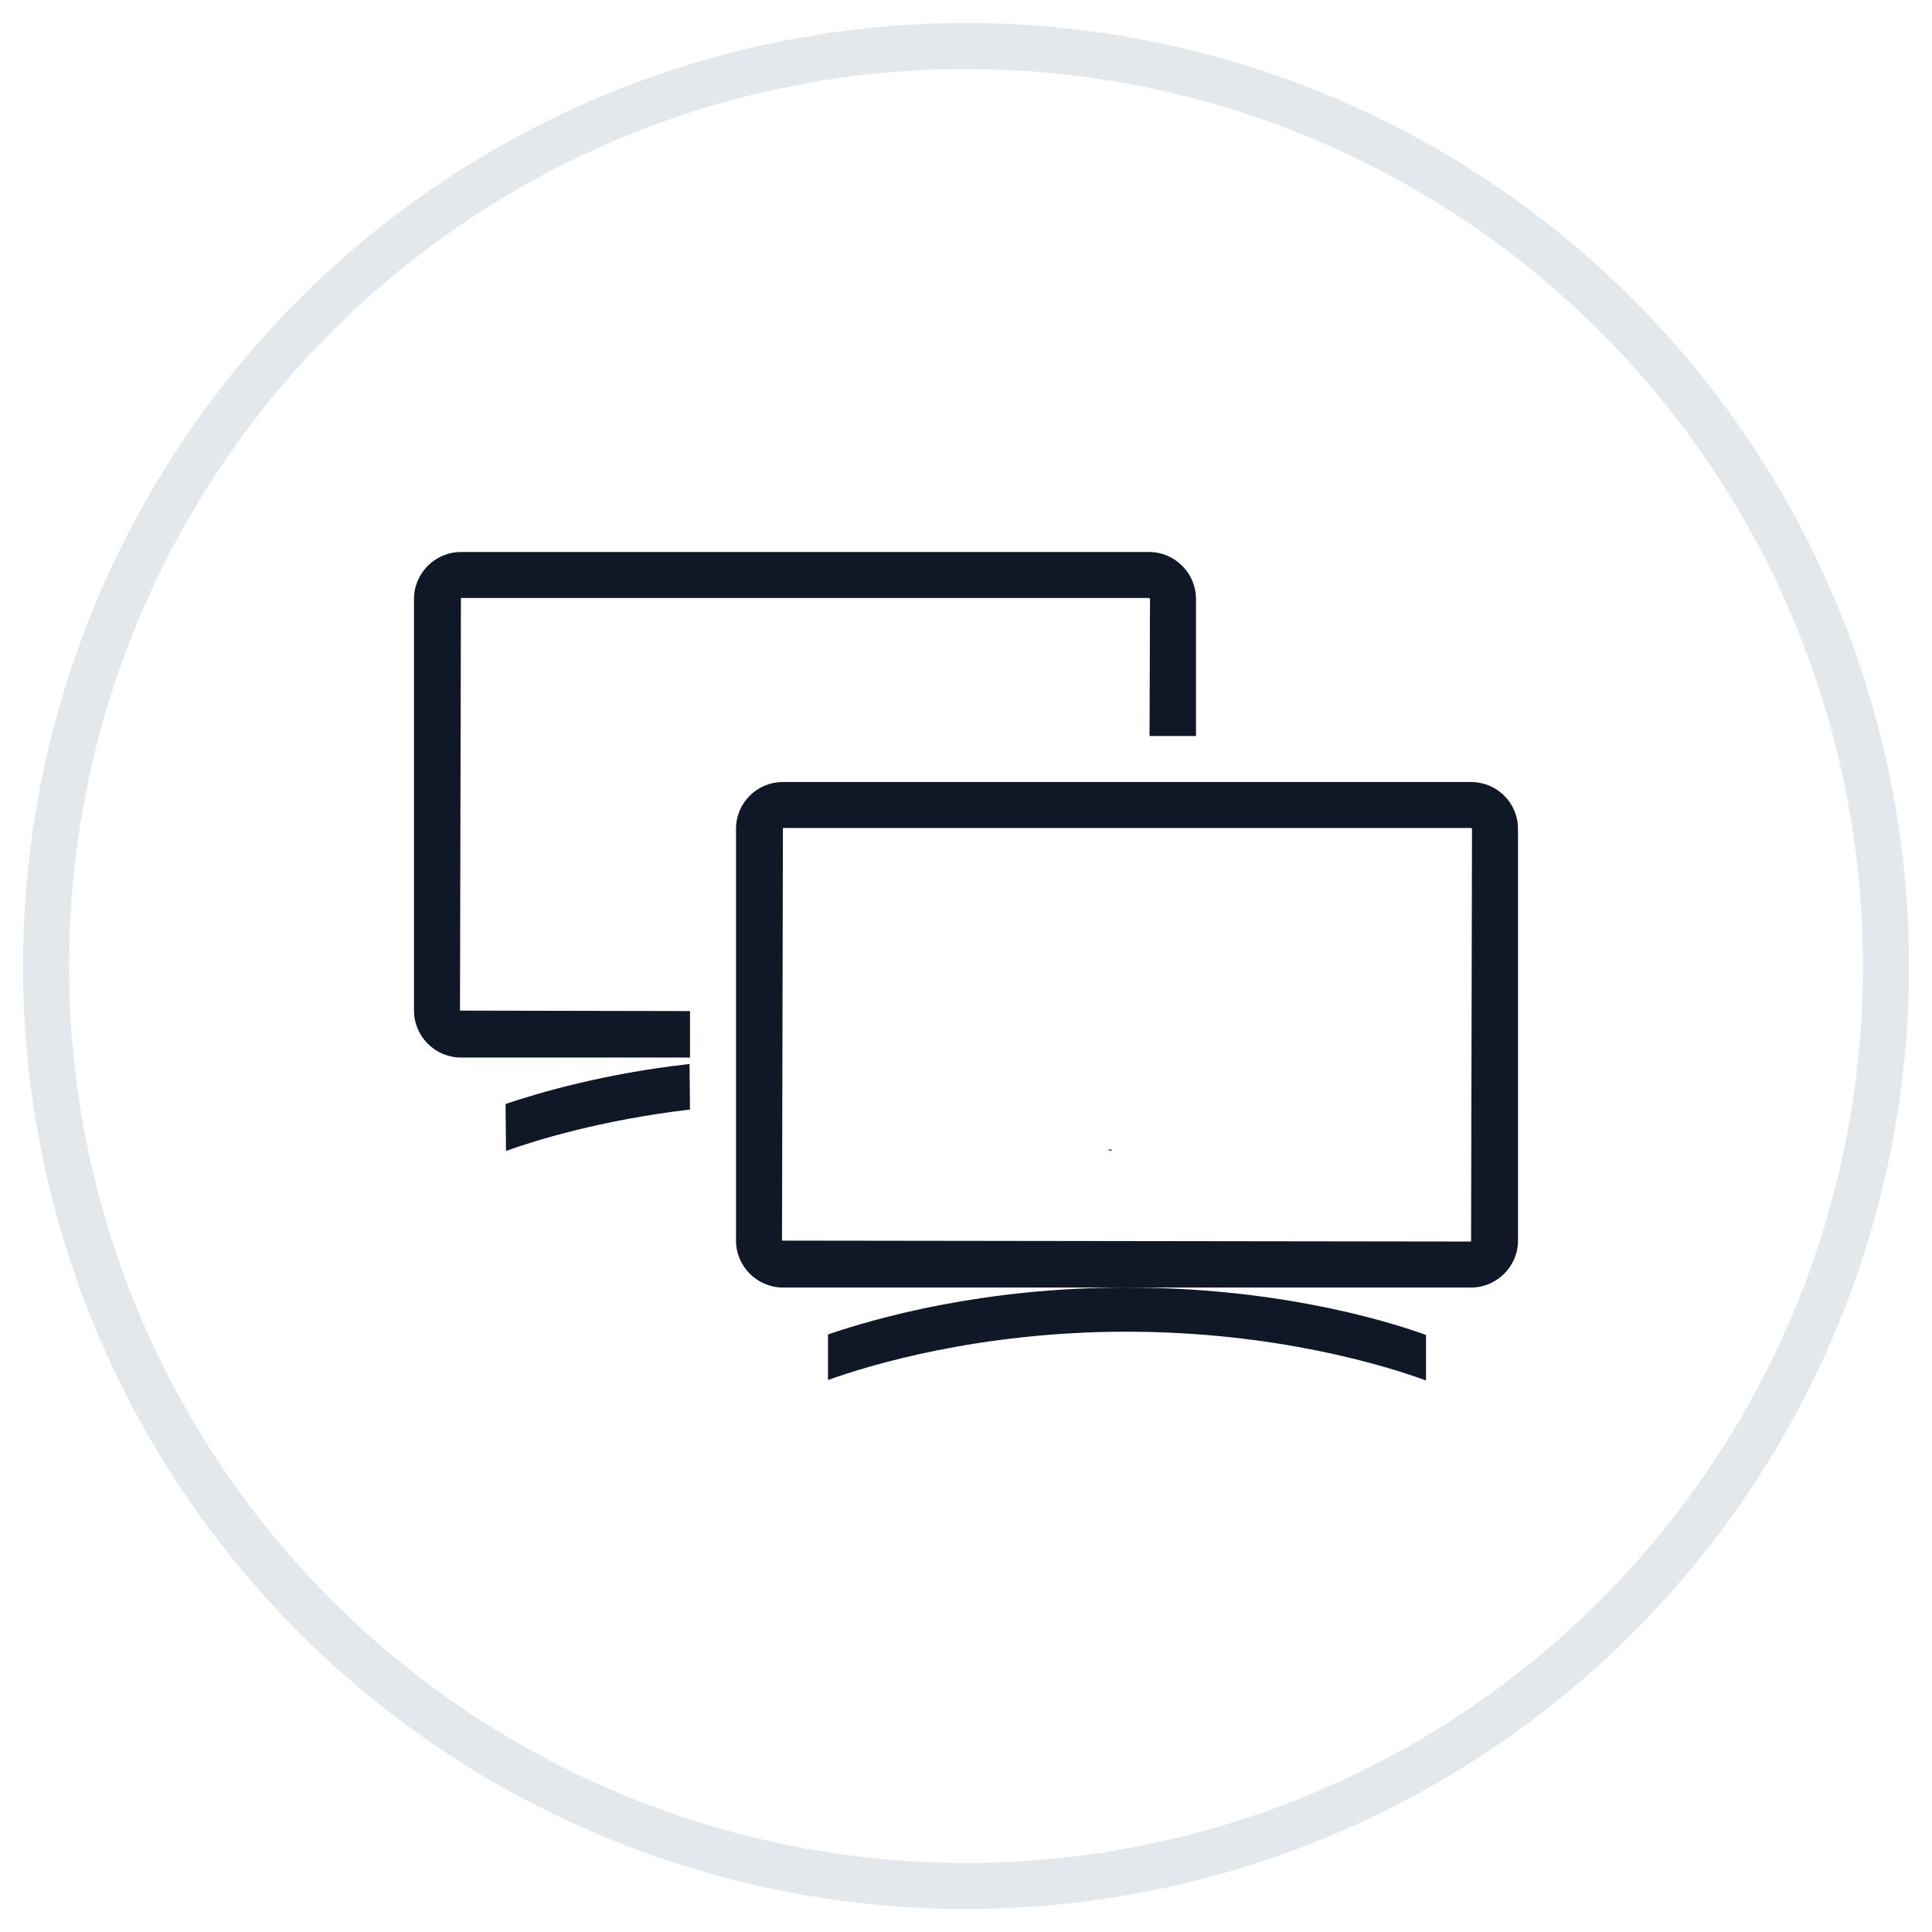 <?xml version="1.0" encoding="UTF-8"?>
<svg width="42px" height="42px" viewBox="0 0 42 42" version="1.1" xmlns="http://www.w3.org/2000/svg" xmlns:xlink="http://www.w3.org/1999/xlink">
    <!-- Generator: Sketch 57.1 (83088) - https://sketch.com -->
    <title>200-G40px</title>
    <desc>Created with Sketch.</desc>
    <g id="NEW_icons" stroke="none" stroke-width="1" fill="none" fill-rule="evenodd">
        <g id="icons_UD_new-Copy" transform="translate(-253, -25627)">
            <g id="200-G40px" transform="translate(254, 25628)">
                <circle id="Oval-Copy-1269" stroke="#E3E8EC" cx="20" cy="20" r="20"></circle>
                <g id="200-B32px-Copy" transform="translate(4, 4)">
                    <g id="Group" transform="translate(4, 7)" fill="#101828" fill-rule="nonzero">
                        <path d="M6,9.98 L1,9.97 L1.02,1 L15.98,1 L16,1.02 L15.99,4 L17,4 L17,1.02 C17,0.46 16.54,0 15.98,0 L1.02,0 C0.46,0 0,0.46 0,1.02 L0,9.97 C0,10.53 0.46,10.99 1.02,10.99 L6,10.99 L6,9.98 Z" id="Path"></path>
                        <path d="M15.07,12.99 C15.12,13.01 15.16,13.02 15.16,13.02 L15.17,12.99 L15.07,12.99 Z" id="Path"></path>
                    </g>
                    <path d="M26.98,13 L27,13.02 L26.98,21.99 L12,21.97 L12.02,13 L26.98,13 L26.98,13 Z M26.98,12 L12.02,12 C11.46,12 11,12.45 11,13.02 L11,21.97 C11,22.53 11.46,22.99 12.02,22.99 L26.98,22.99 C27.54,22.99 28,22.53 28,21.97 L28,13.02 C28,12.45 27.54,12 26.98,12 L26.98,12 Z" id="Shape" fill="#101828" fill-rule="nonzero"></path>
                    <path d="M19.49,22.99 C16.38,22.99 14.05,23.65 13,24.01 L13,25 C13.89,24.68 16.28,23.95 19.49,23.95 C22.72,23.95 25.13,24.69 26,25.01 L26,24.02 C24.97,23.65 22.63,22.99 19.49,22.99 Z" id="Path" fill="#101828" fill-rule="nonzero"></path>
                    <path d="M9.99,18.13 C8.13,18.34 6.73,18.75 5.99,19 L6,20.02 C6.64,19.79 8.06,19.35 10,19.12 L9.99,18.13 Z" id="Path" fill="#101828" fill-rule="nonzero"></path>
                    <rect id="Rectangle" x="0" y="0" width="32" height="32"></rect>
                </g>
            </g>
        </g>
    </g>
</svg>